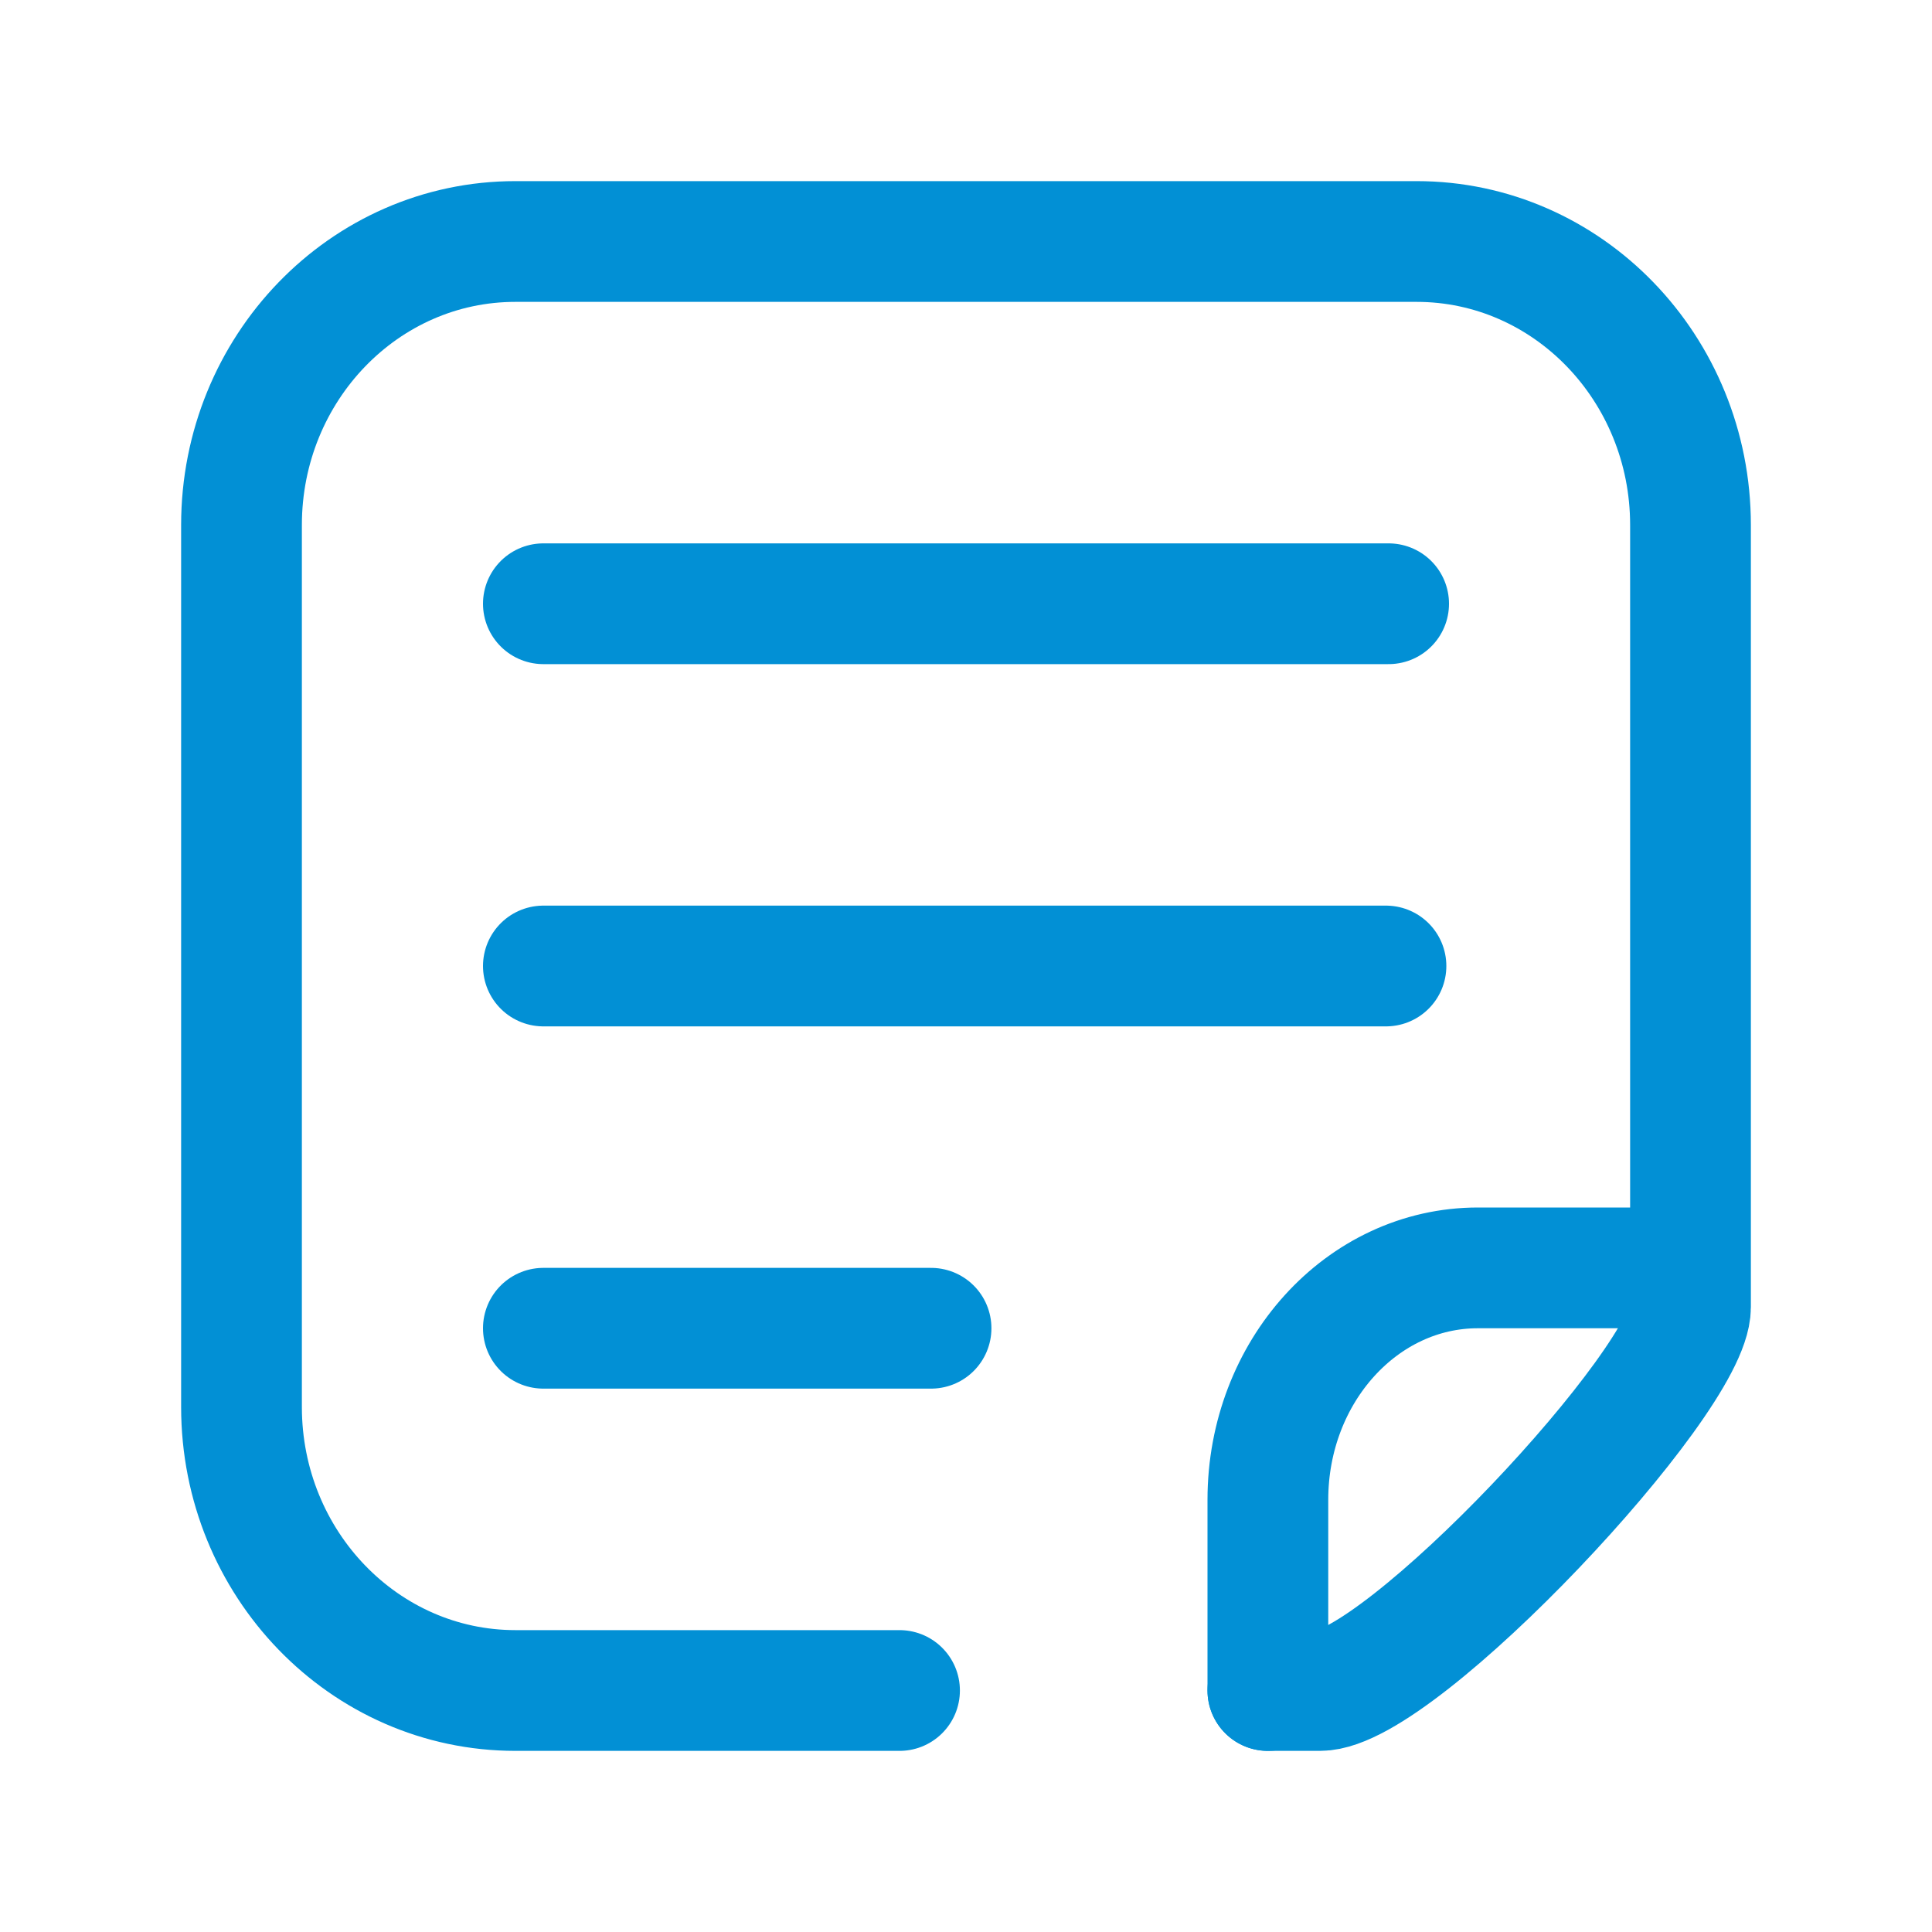 <?xml version="1.0" encoding="UTF-8"?>
<svg width="32px" height="32px" viewBox="0 0 32 32" version="1.1" xmlns="http://www.w3.org/2000/svg" xmlns:xlink="http://www.w3.org/1999/xlink">
    <!-- Generator: Sketch 52.5 (67469) - http://www.bohemiancoding.com/sketch -->
    <title>icon-doc-b_</title>
    <desc>Created with Sketch.</desc>
    <g id="icon-doc-b_" stroke="none" stroke-width="1" fill="none" fill-rule="evenodd" stroke-linecap="round" stroke-linejoin="round">
        <g id="Group-9" transform="translate(4, 4)" stroke="#0290D5" stroke-width="2">
            <path d="M19,6 L5,6" id="Stroke-2"></path>
            <path d="M11.421,18 L5,18" id="Stroke-3"></path>
            <path d="M18.956,12 L5,12" id="Stroke-4"></path>
            <path d="M10.899,24 L4.539,24 C2.033,24.001 0.001,21.899 0,19.305 L0,4.695 C0.001,2.101 2.033,-0.001 4.538,4.82573426e-07 L19.462,4.82573426e-07 C21.967,-0.001 23.999,2.101 24,4.695 L24,17.65 C24,18.87 19.188,24 17.862,24 L17,24" id="Stroke-5"></path>
            <path d="M17,24 L17,20.839 C17.001,18.718 18.559,16.999 20.481,17 L20.482,17 L23,17" id="Stroke-7"></path>
        </g>
    </g>
</svg>